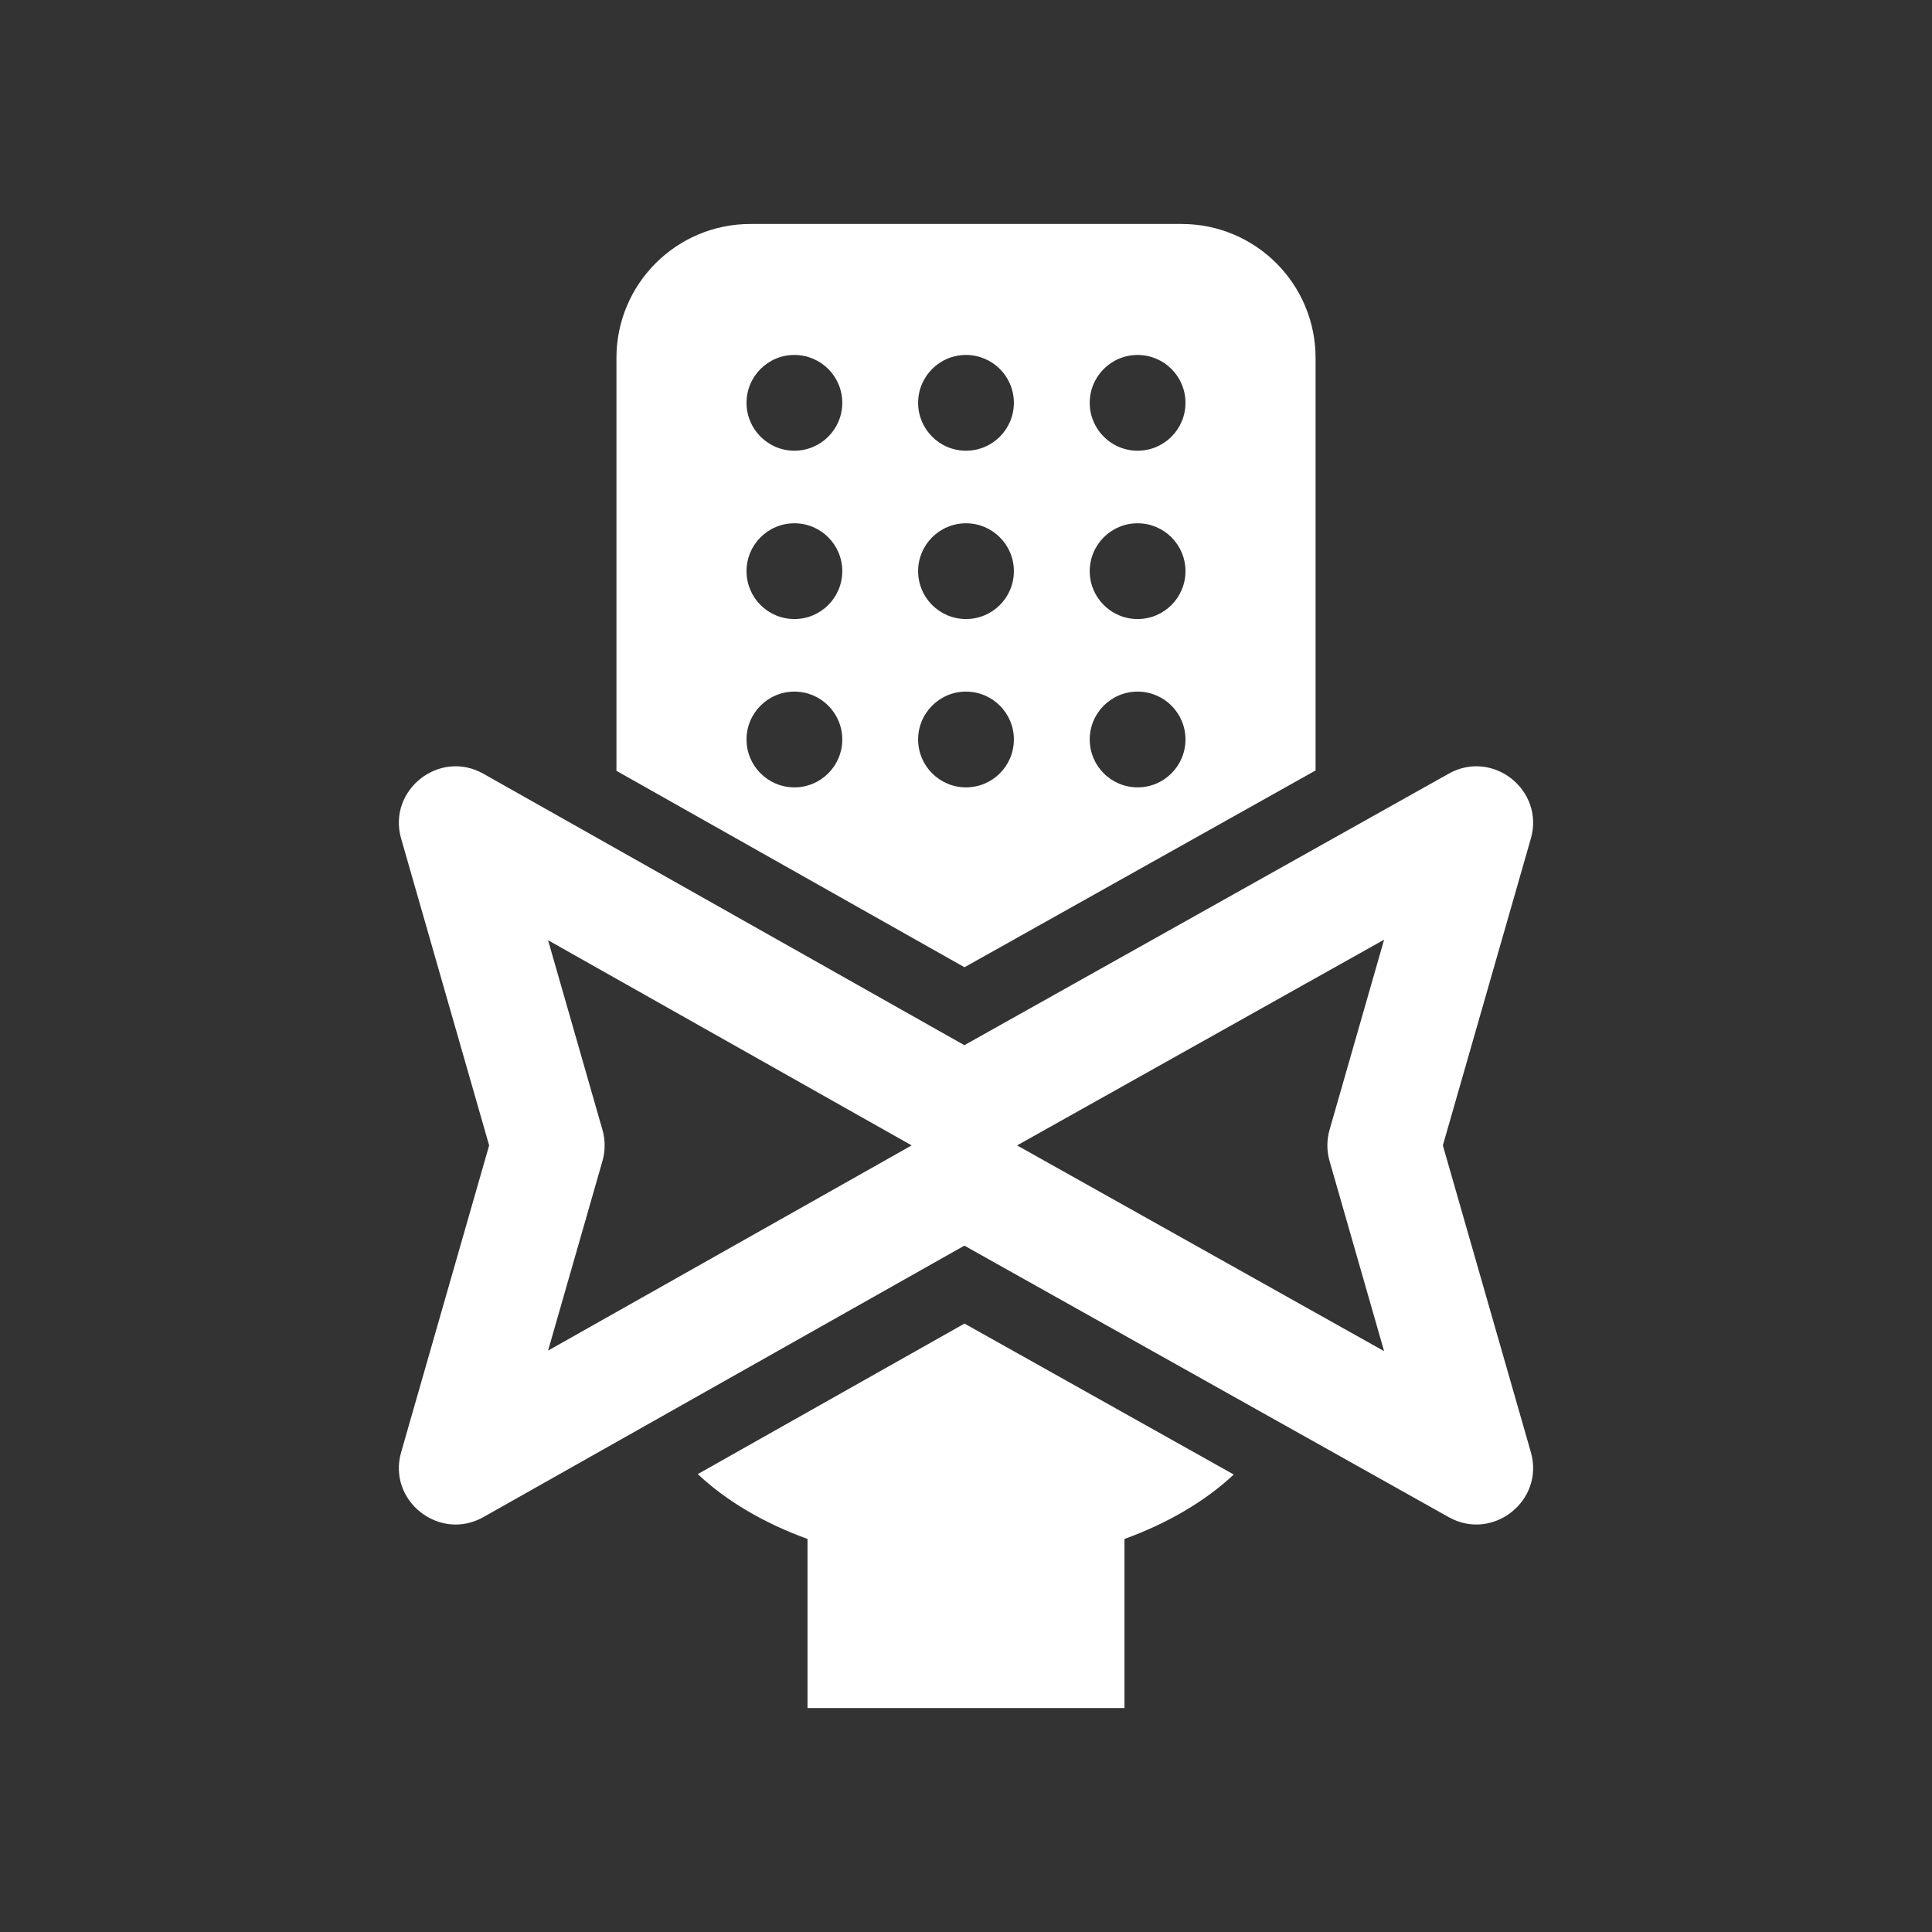 <?xml version="1.0" encoding="utf-8"?>
<!-- Generator: Adobe Illustrator 18.1.1, SVG Export Plug-In . SVG Version: 6.00 Build 0)  -->
<svg version="1.2" baseProfile="tiny" xmlns="http://www.w3.org/2000/svg" xmlns:xlink="http://www.w3.org/1999/xlink" x="0px"
	 y="0px" width="128px" height="128px" viewBox="0 0 128 128" xml:space="preserve">
<rect x="0" y="0" width="128" height="128" fill="#333333" stroke="none"/>
<g id="_x31_28px_boxes">
	<rect fill="none" width="128" height="128"/>
</g>
<g id="Production">
	<g>
		<path fill="#ffffff" d="M63.9,64.083l23.26-13.038V23.714c0-4.902-3.973-8.875-8.875-8.875H49.716
			c-4.902,0-8.875,3.973-8.875,8.875v27.356L63.9,64.083z M60.828,48.993c0-1.752,1.42-3.172,3.172-3.172
			c1.752,0,3.172,1.42,3.172,3.172c0,1.752-1.42,3.172-3.172,3.172C62.248,52.165,60.828,50.745,60.828,48.993z
			 M64,41.013c-1.752,0-3.172-1.42-3.172-3.172c0-1.752,1.42-3.172,3.172-3.172c1.752,0,3.172,1.42,3.172,3.172
			C67.172,39.593,65.752,41.013,64,41.013z M75.369,52.165c-1.752,0-3.172-1.42-3.172-3.172
			c0-1.752,1.42-3.172,3.172-3.172c1.752,0,3.172,1.42,3.172,3.172C78.541,50.745,77.121,52.165,75.369,52.165z
			 M75.369,41.013c-1.752,0-3.172-1.42-3.172-3.172c0-1.752,1.42-3.172,3.172-3.172
			c1.752,0,3.172,1.42,3.172,3.172C78.541,39.593,77.121,41.013,75.369,41.013z M78.541,26.689
			c0,1.752-1.42,3.172-3.172,3.172c-1.752,0-3.172-1.421-3.172-3.172c0-1.752,1.42-3.172,3.172-3.172
			C77.121,23.516,78.541,24.936,78.541,26.689z M67.172,26.689c0,1.752-1.42,3.172-3.172,3.172
			c-1.752,0-3.172-1.421-3.172-3.172c0-1.752,1.42-3.172,3.172-3.172C65.752,23.516,67.172,24.936,67.172,26.689z
			 M52.631,23.516c1.752,0,3.172,1.42,3.172,3.172c0,1.752-1.42,3.172-3.172,3.172c-1.752,0-3.172-1.421-3.172-3.172
			C49.459,24.936,50.879,23.516,52.631,23.516z M52.631,34.669c1.752,0,3.172,1.42,3.172,3.172
			c0,1.752-1.42,3.172-3.172,3.172c-1.752,0-3.172-1.42-3.172-3.172C49.459,36.089,50.879,34.669,52.631,34.669z
			 M52.631,45.821c1.752,0,3.172,1.42,3.172,3.172c0,1.752-1.42,3.172-3.172,3.172c-1.752,0-3.172-1.42-3.172-3.172
			C49.459,47.241,50.879,45.821,52.631,45.821z"/>
		<path fill="#ffffff" d="M46.229,97.663c1.88,1.77,4.369,3.244,7.271,4.296v11.202h21V101.959
			c2.887-1.047,5.364-2.511,7.24-4.268L63.9,87.69L46.229,97.663z"/>
		<path fill="#ffffff" d="M95.593,75.886l5.829-20.325c0.922-3.215-2.525-5.938-5.438-4.305L63.892,69.246L32.025,51.262
			c-2.918-1.647-6.37,1.086-5.448,4.3l5.83,20.325l-5.83,20.325c-0.924,3.221,2.536,5.943,5.448,4.3
			L63.892,82.527l32.092,17.989c2.914,1.633,6.359-1.094,5.439-4.305L95.593,75.886z M67.384,75.886L91.7,62.256
			l-3.613,12.597c-0.194,0.676-0.194,1.392,0,2.068L91.7,89.517L67.384,75.886z M60.399,75.886L36.311,89.481
			l3.603-12.56c0.194-0.676,0.194-1.392,0-2.068l-3.603-12.56L60.399,75.886z"/>
	</g>
</g>
</svg>
